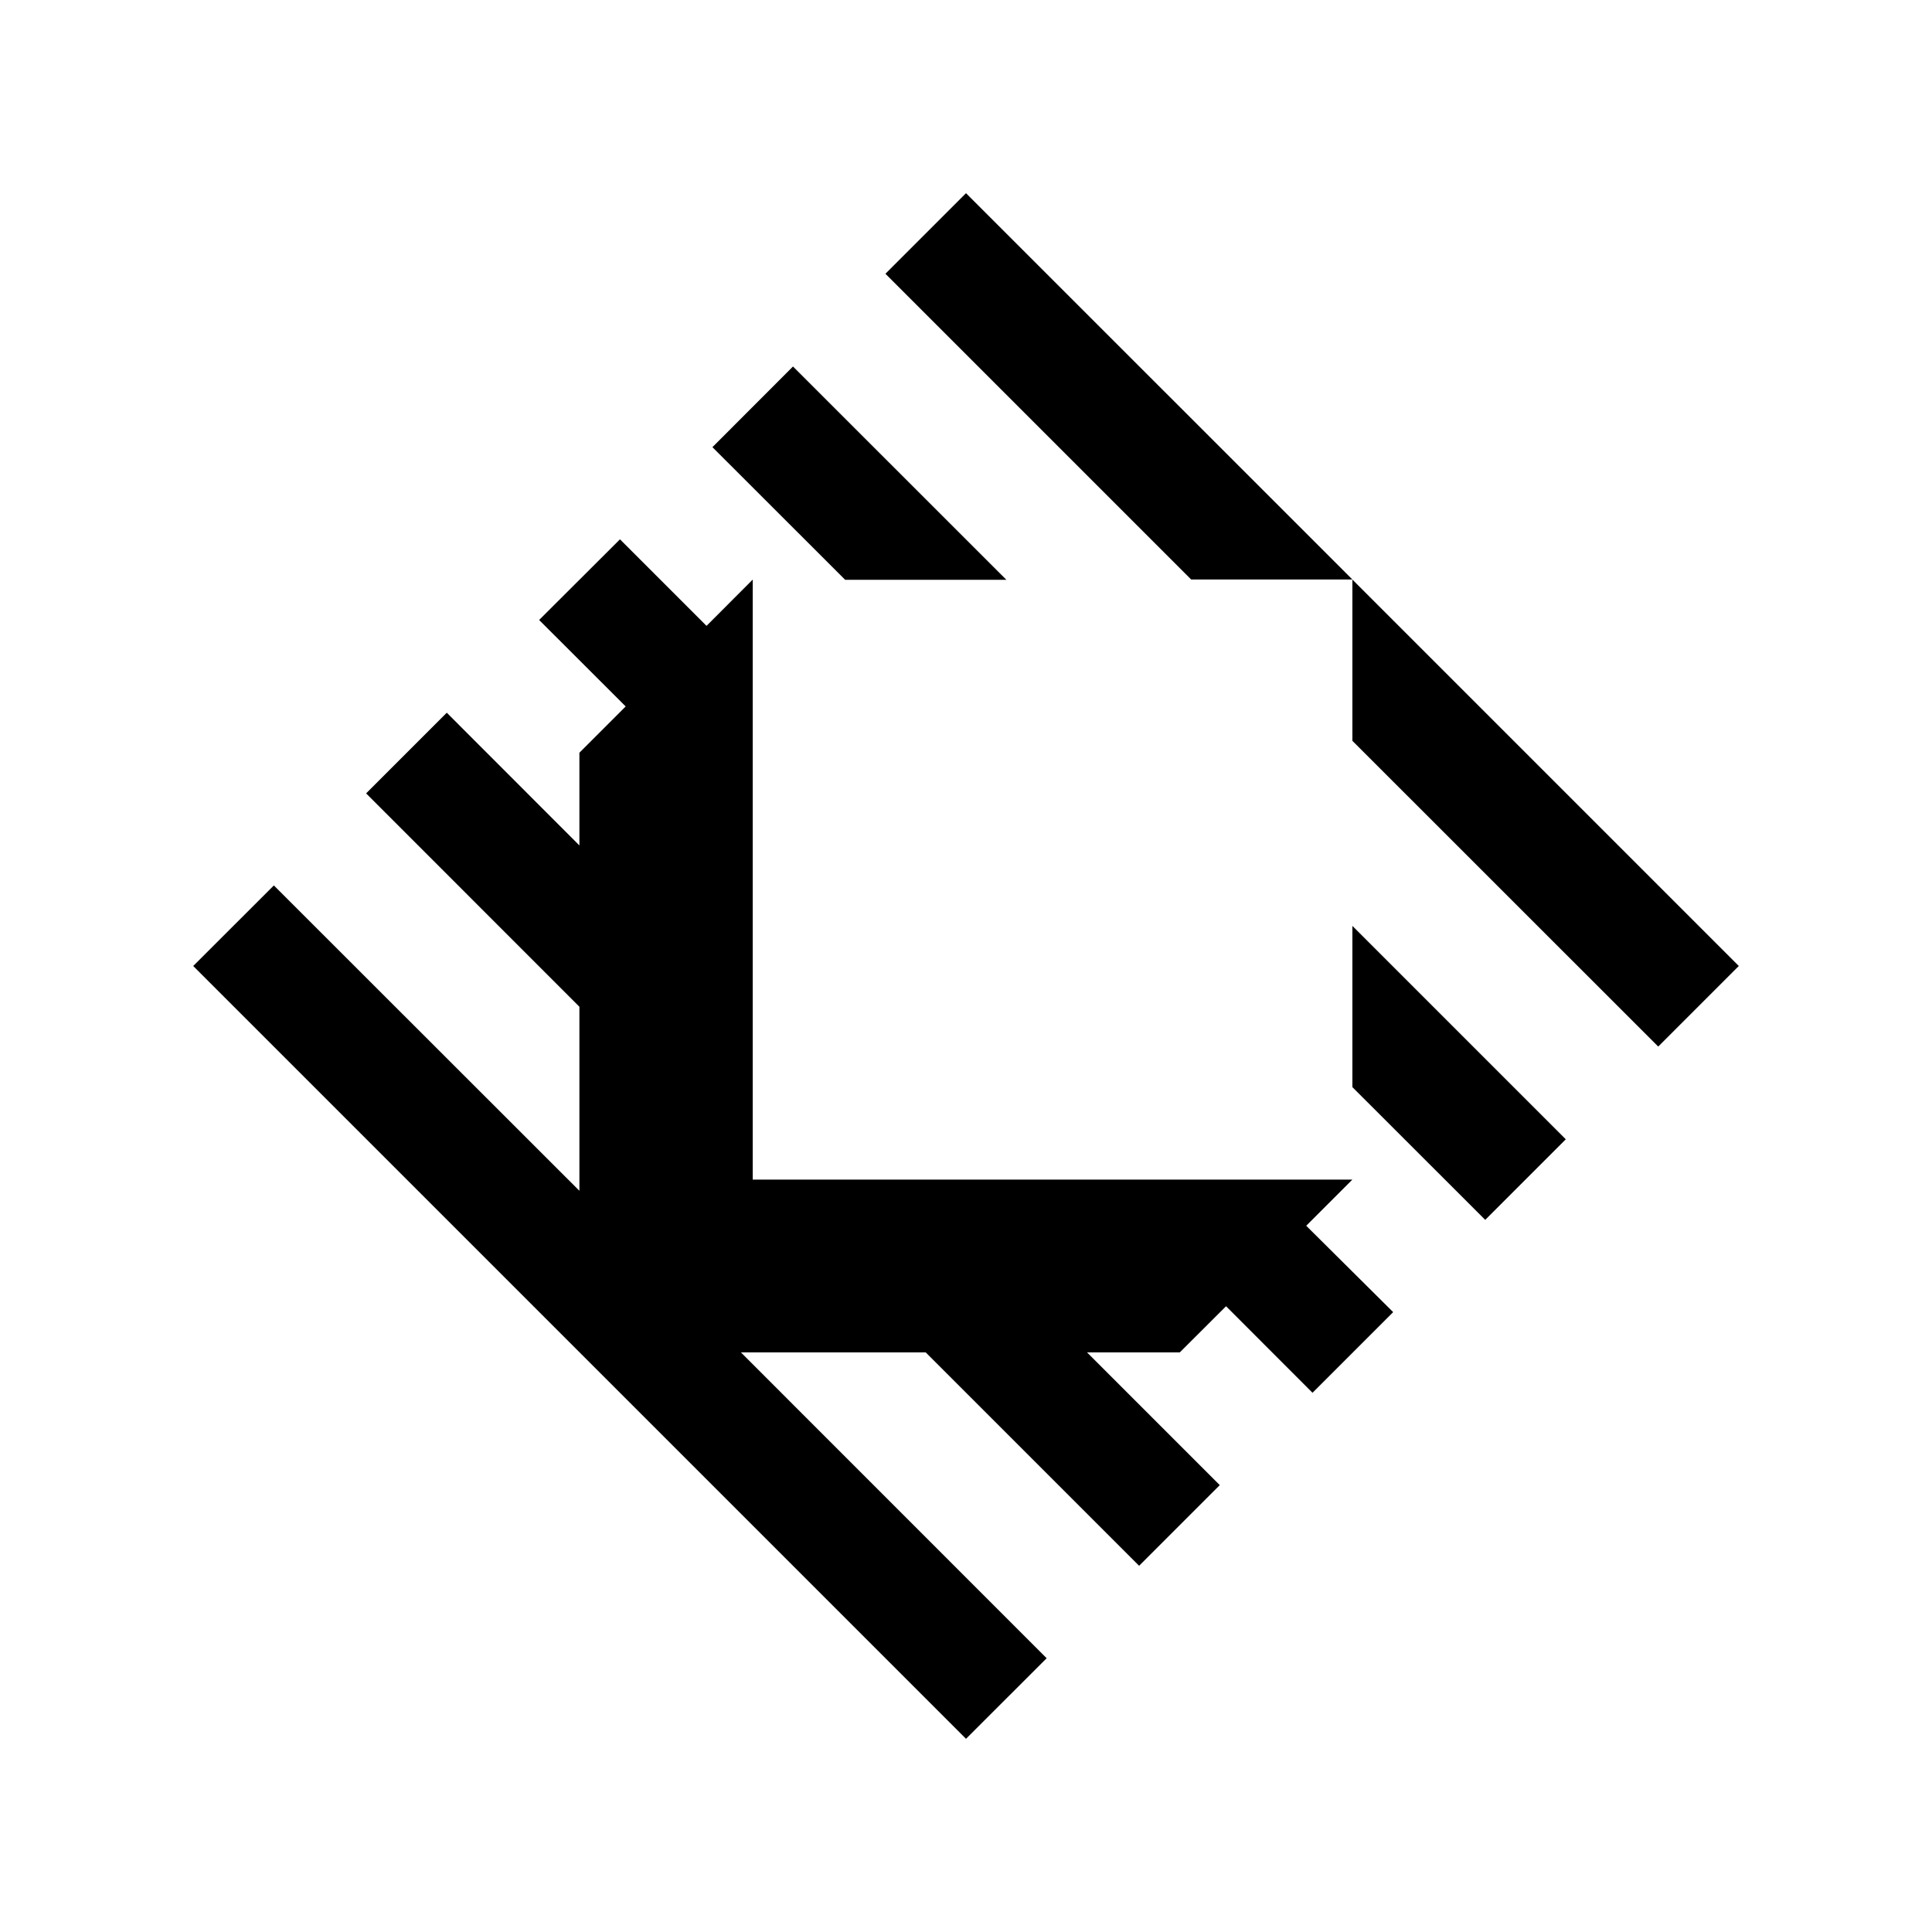 <svg width="20" height="20" viewBox="0 0 20 20" fill="none" xmlns="http://www.w3.org/2000/svg">
<path fill-rule="evenodd" clip-rule="evenodd" d="M18 10L17.166 10.834L14 7.669V6L18 10ZM10 2L9.166 2.834L12.331 5.999H14L10 2ZM8.209 3.794L7.375 4.629L8.749 6.002H10.418L8.209 3.794ZM14 9.585V11.254L15.375 12.628L16.209 11.794L14 9.585ZM13.522 12.689L14 12.211H7.792V6L7.314 6.479L6.418 5.583L5.581 6.418L6.477 7.313L5.998 7.792V8.752L4.625 7.378L3.79 8.213L5.998 10.422V12.327L2.835 9.166L2 10L10 18L10.835 17.166L7.67 14H9.583L11.792 16.209L12.627 15.374L11.253 14H12.213L12.692 13.522L13.587 14.418L14.422 13.583L13.522 12.689Z" fill="#FF6363" style="fill:#FF6363;fill:color(display-p3 1 0.388 0.388);fill-opacity:1;"/>
</svg>
